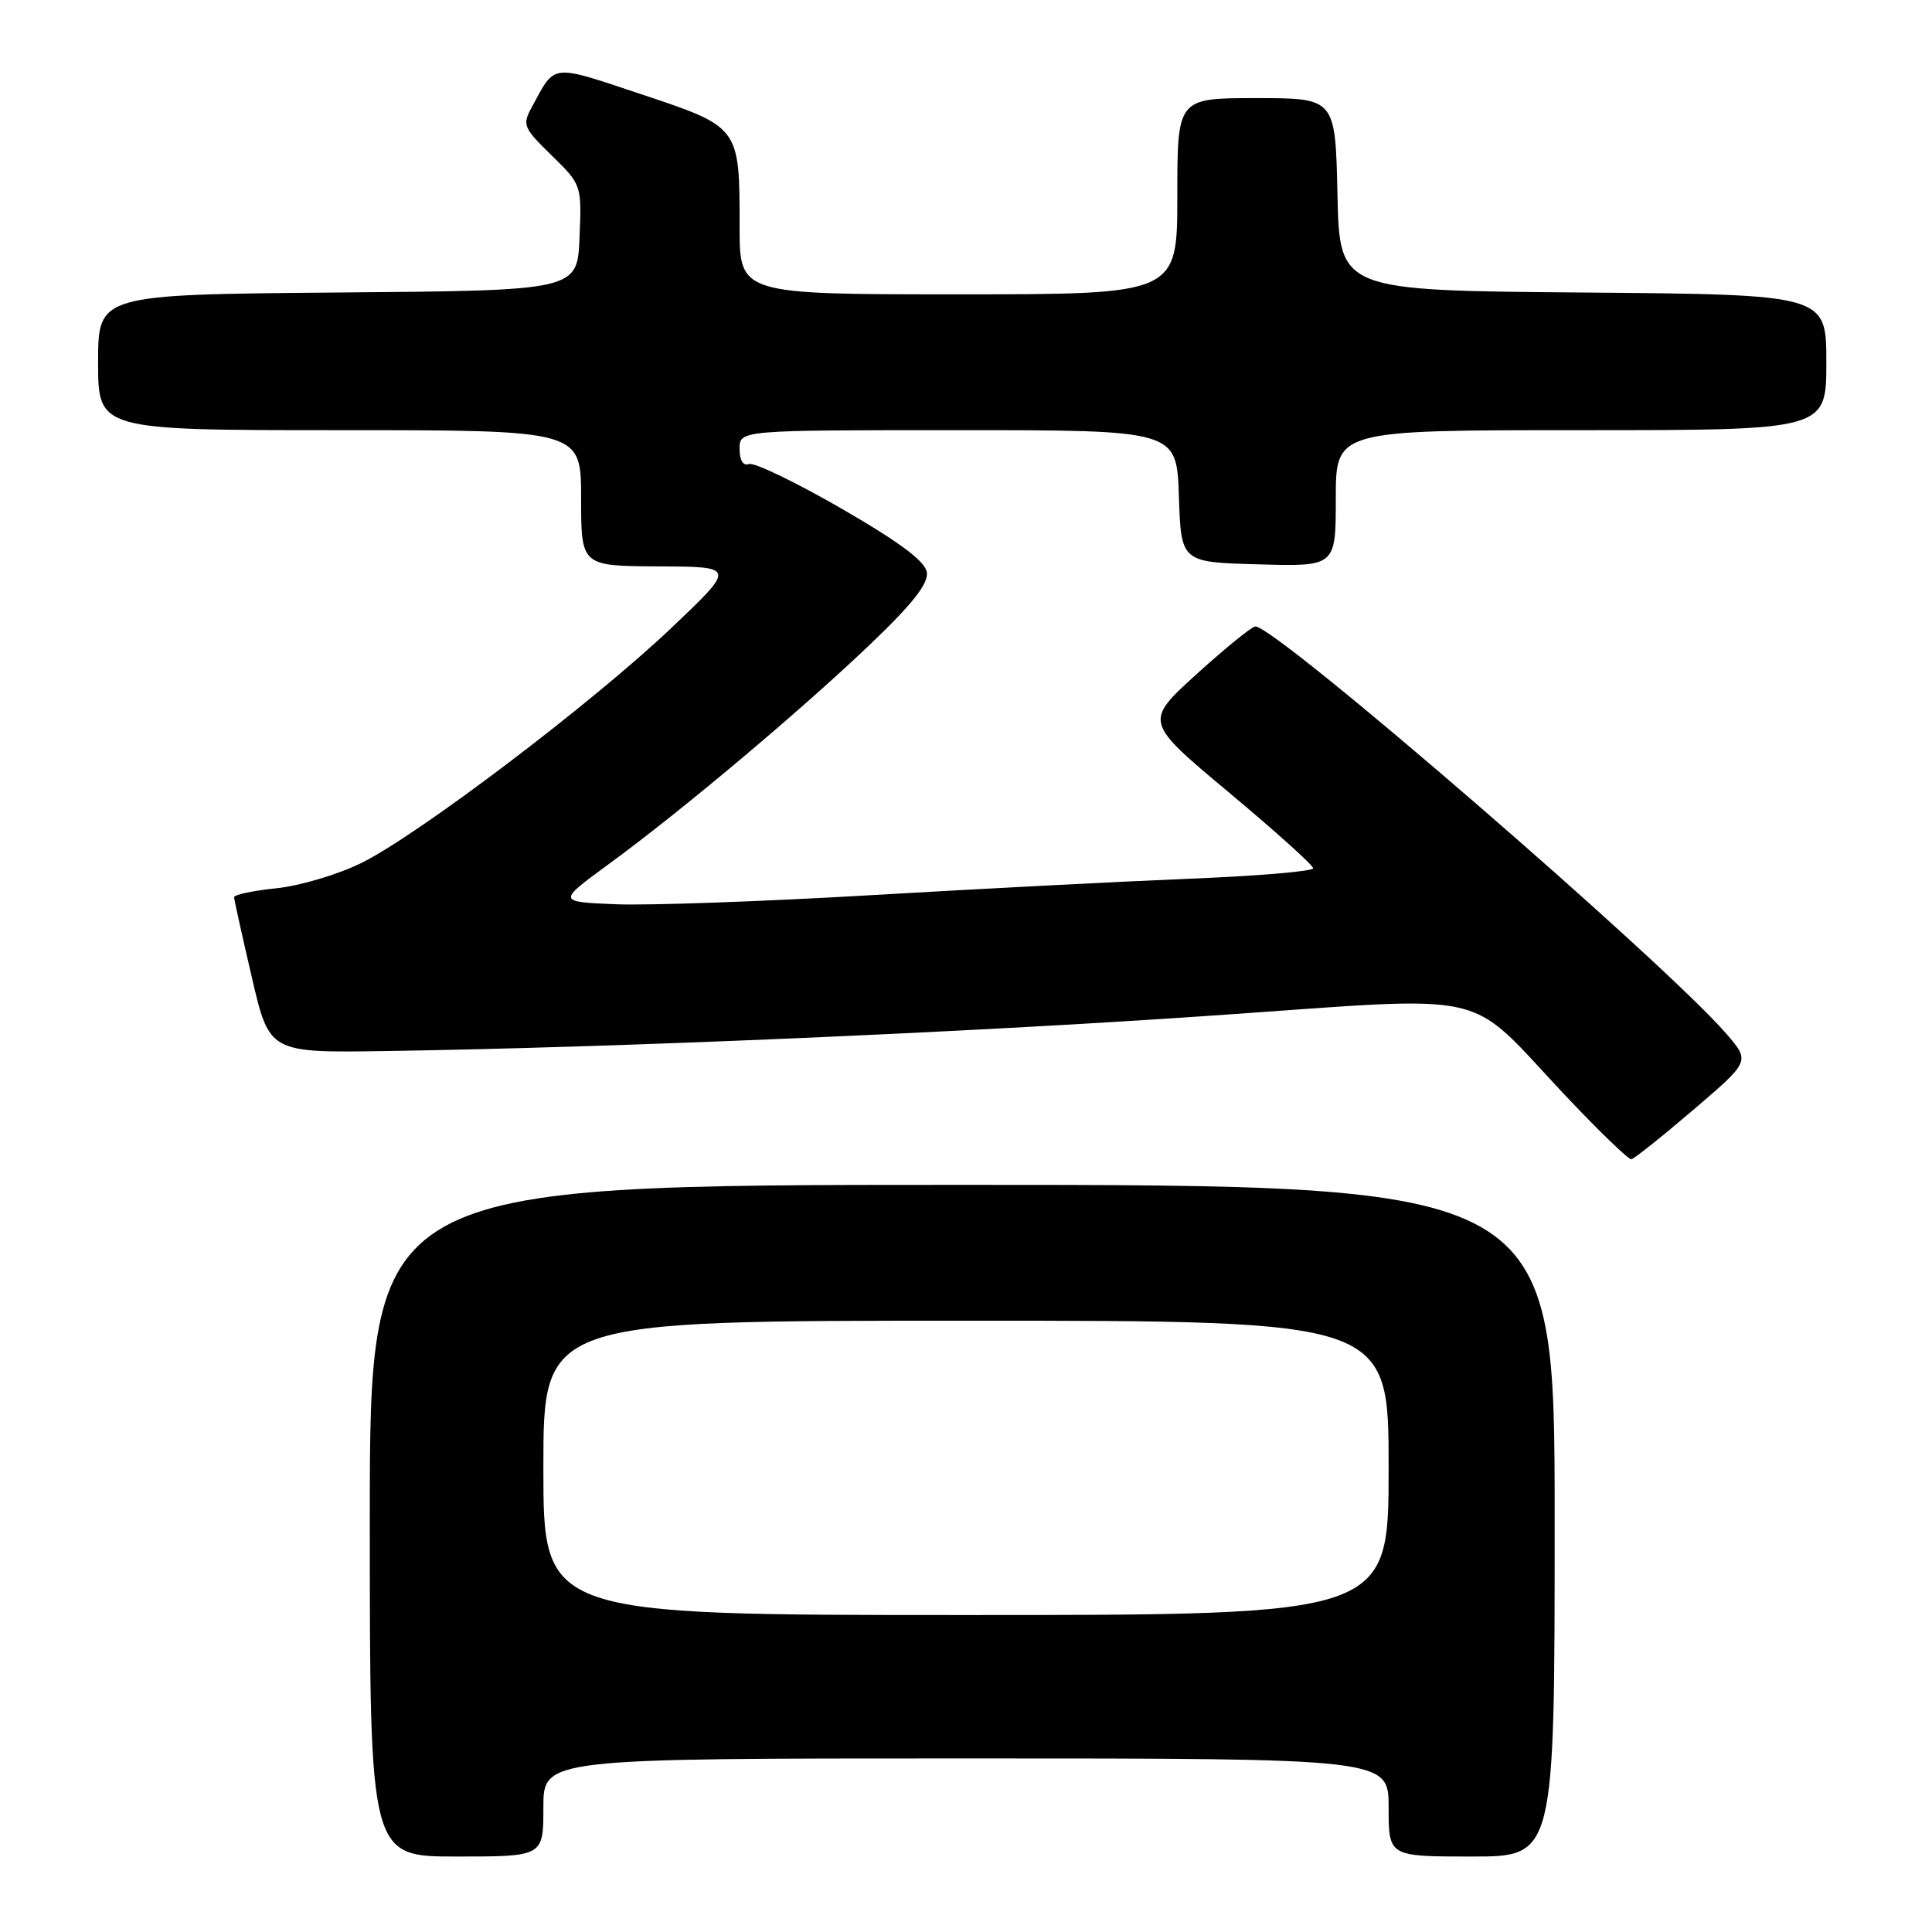 <?xml version="1.0" encoding="UTF-8" standalone="no"?>
<!DOCTYPE svg PUBLIC "-//W3C//DTD SVG 1.1//EN" "http://www.w3.org/Graphics/SVG/1.1/DTD/svg11.dtd" >
<svg xmlns="http://www.w3.org/2000/svg" xmlns:xlink="http://www.w3.org/1999/xlink" version="1.1" viewBox="0 0 256 256">
 <g >
 <path fill="currentColor"
d=" M 72.00 239.50 C 72.00 233.00 72.00 233.00 128.00 233.00 C 184.00 233.00 184.00 233.00 184.00 239.50 C 184.00 246.00 184.00 246.00 195.00 246.00 C 206.00 246.00 206.00 246.00 206.00 201.50 C 206.00 157.00 206.00 157.00 127.50 157.00 C 49.00 157.00 49.00 157.00 49.00 201.50 C 49.00 246.00 49.00 246.00 60.50 246.00 C 72.00 246.00 72.00 246.00 72.00 239.50 Z  M 224.36 147.07 C 231.89 140.64 231.89 140.64 228.83 137.07 C 220.72 127.62 169.12 82.98 166.34 83.01 C 165.88 83.01 162.38 85.86 158.56 89.32 C 151.62 95.63 151.62 95.63 162.81 104.98 C 168.96 110.12 174.00 114.65 174.00 115.05 C 174.00 115.45 166.69 116.07 157.75 116.43 C 148.81 116.79 129.80 117.77 115.50 118.61 C 101.20 119.45 85.97 119.99 81.66 119.82 C 73.83 119.50 73.83 119.50 80.66 114.50 C 90.30 107.46 106.12 94.15 115.31 85.37 C 120.95 79.99 123.04 77.32 122.81 75.83 C 122.59 74.37 119.22 71.85 111.50 67.39 C 105.45 63.90 99.94 61.24 99.25 61.49 C 98.47 61.77 98.00 61.02 98.00 59.47 C 98.00 57.00 98.00 57.00 126.96 57.00 C 155.92 57.00 155.92 57.00 156.21 65.75 C 156.50 74.50 156.50 74.50 166.75 74.78 C 177.00 75.07 177.00 75.07 177.00 66.03 C 177.00 57.00 177.00 57.00 209.50 57.00 C 242.00 57.00 242.00 57.00 242.00 48.01 C 242.00 39.03 242.00 39.03 209.75 38.76 C 177.50 38.50 177.50 38.50 177.22 25.75 C 176.94 13.00 176.94 13.00 166.47 13.00 C 156.00 13.00 156.00 13.00 156.00 26.00 C 156.00 39.00 156.00 39.00 127.00 39.00 C 98.00 39.00 98.00 39.00 98.00 30.07 C 98.00 16.77 98.06 16.85 84.95 12.48 C 72.91 8.47 73.61 8.39 70.52 14.10 C 69.17 16.57 69.30 16.88 73.09 20.59 C 77.07 24.48 77.08 24.49 76.79 31.49 C 76.50 38.50 76.50 38.50 44.75 38.76 C 13.00 39.03 13.00 39.03 13.00 48.01 C 13.00 57.00 13.00 57.00 45.00 57.00 C 77.00 57.00 77.00 57.00 77.00 66.00 C 77.00 75.00 77.00 75.00 87.25 75.05 C 97.50 75.09 97.50 75.09 89.00 83.17 C 78.48 93.16 55.33 110.71 47.82 114.38 C 44.75 115.89 39.71 117.38 36.62 117.70 C 33.53 118.02 31.01 118.55 31.02 118.89 C 31.03 119.23 32.09 124.00 33.37 129.50 C 35.69 139.50 35.69 139.50 51.10 139.27 C 81.23 138.82 127.98 136.82 160.50 134.58 C 198.80 131.95 193.87 130.83 207.50 145.25 C 211.90 149.91 215.80 153.67 216.16 153.61 C 216.53 153.55 220.22 150.61 224.36 147.07 Z  M 72.00 194.50 C 72.00 175.00 72.00 175.00 128.00 175.00 C 184.00 175.00 184.00 175.00 184.00 194.50 C 184.00 214.00 184.00 214.00 128.00 214.00 C 72.00 214.00 72.00 214.00 72.00 194.50 Z "/>
</g>
</svg>